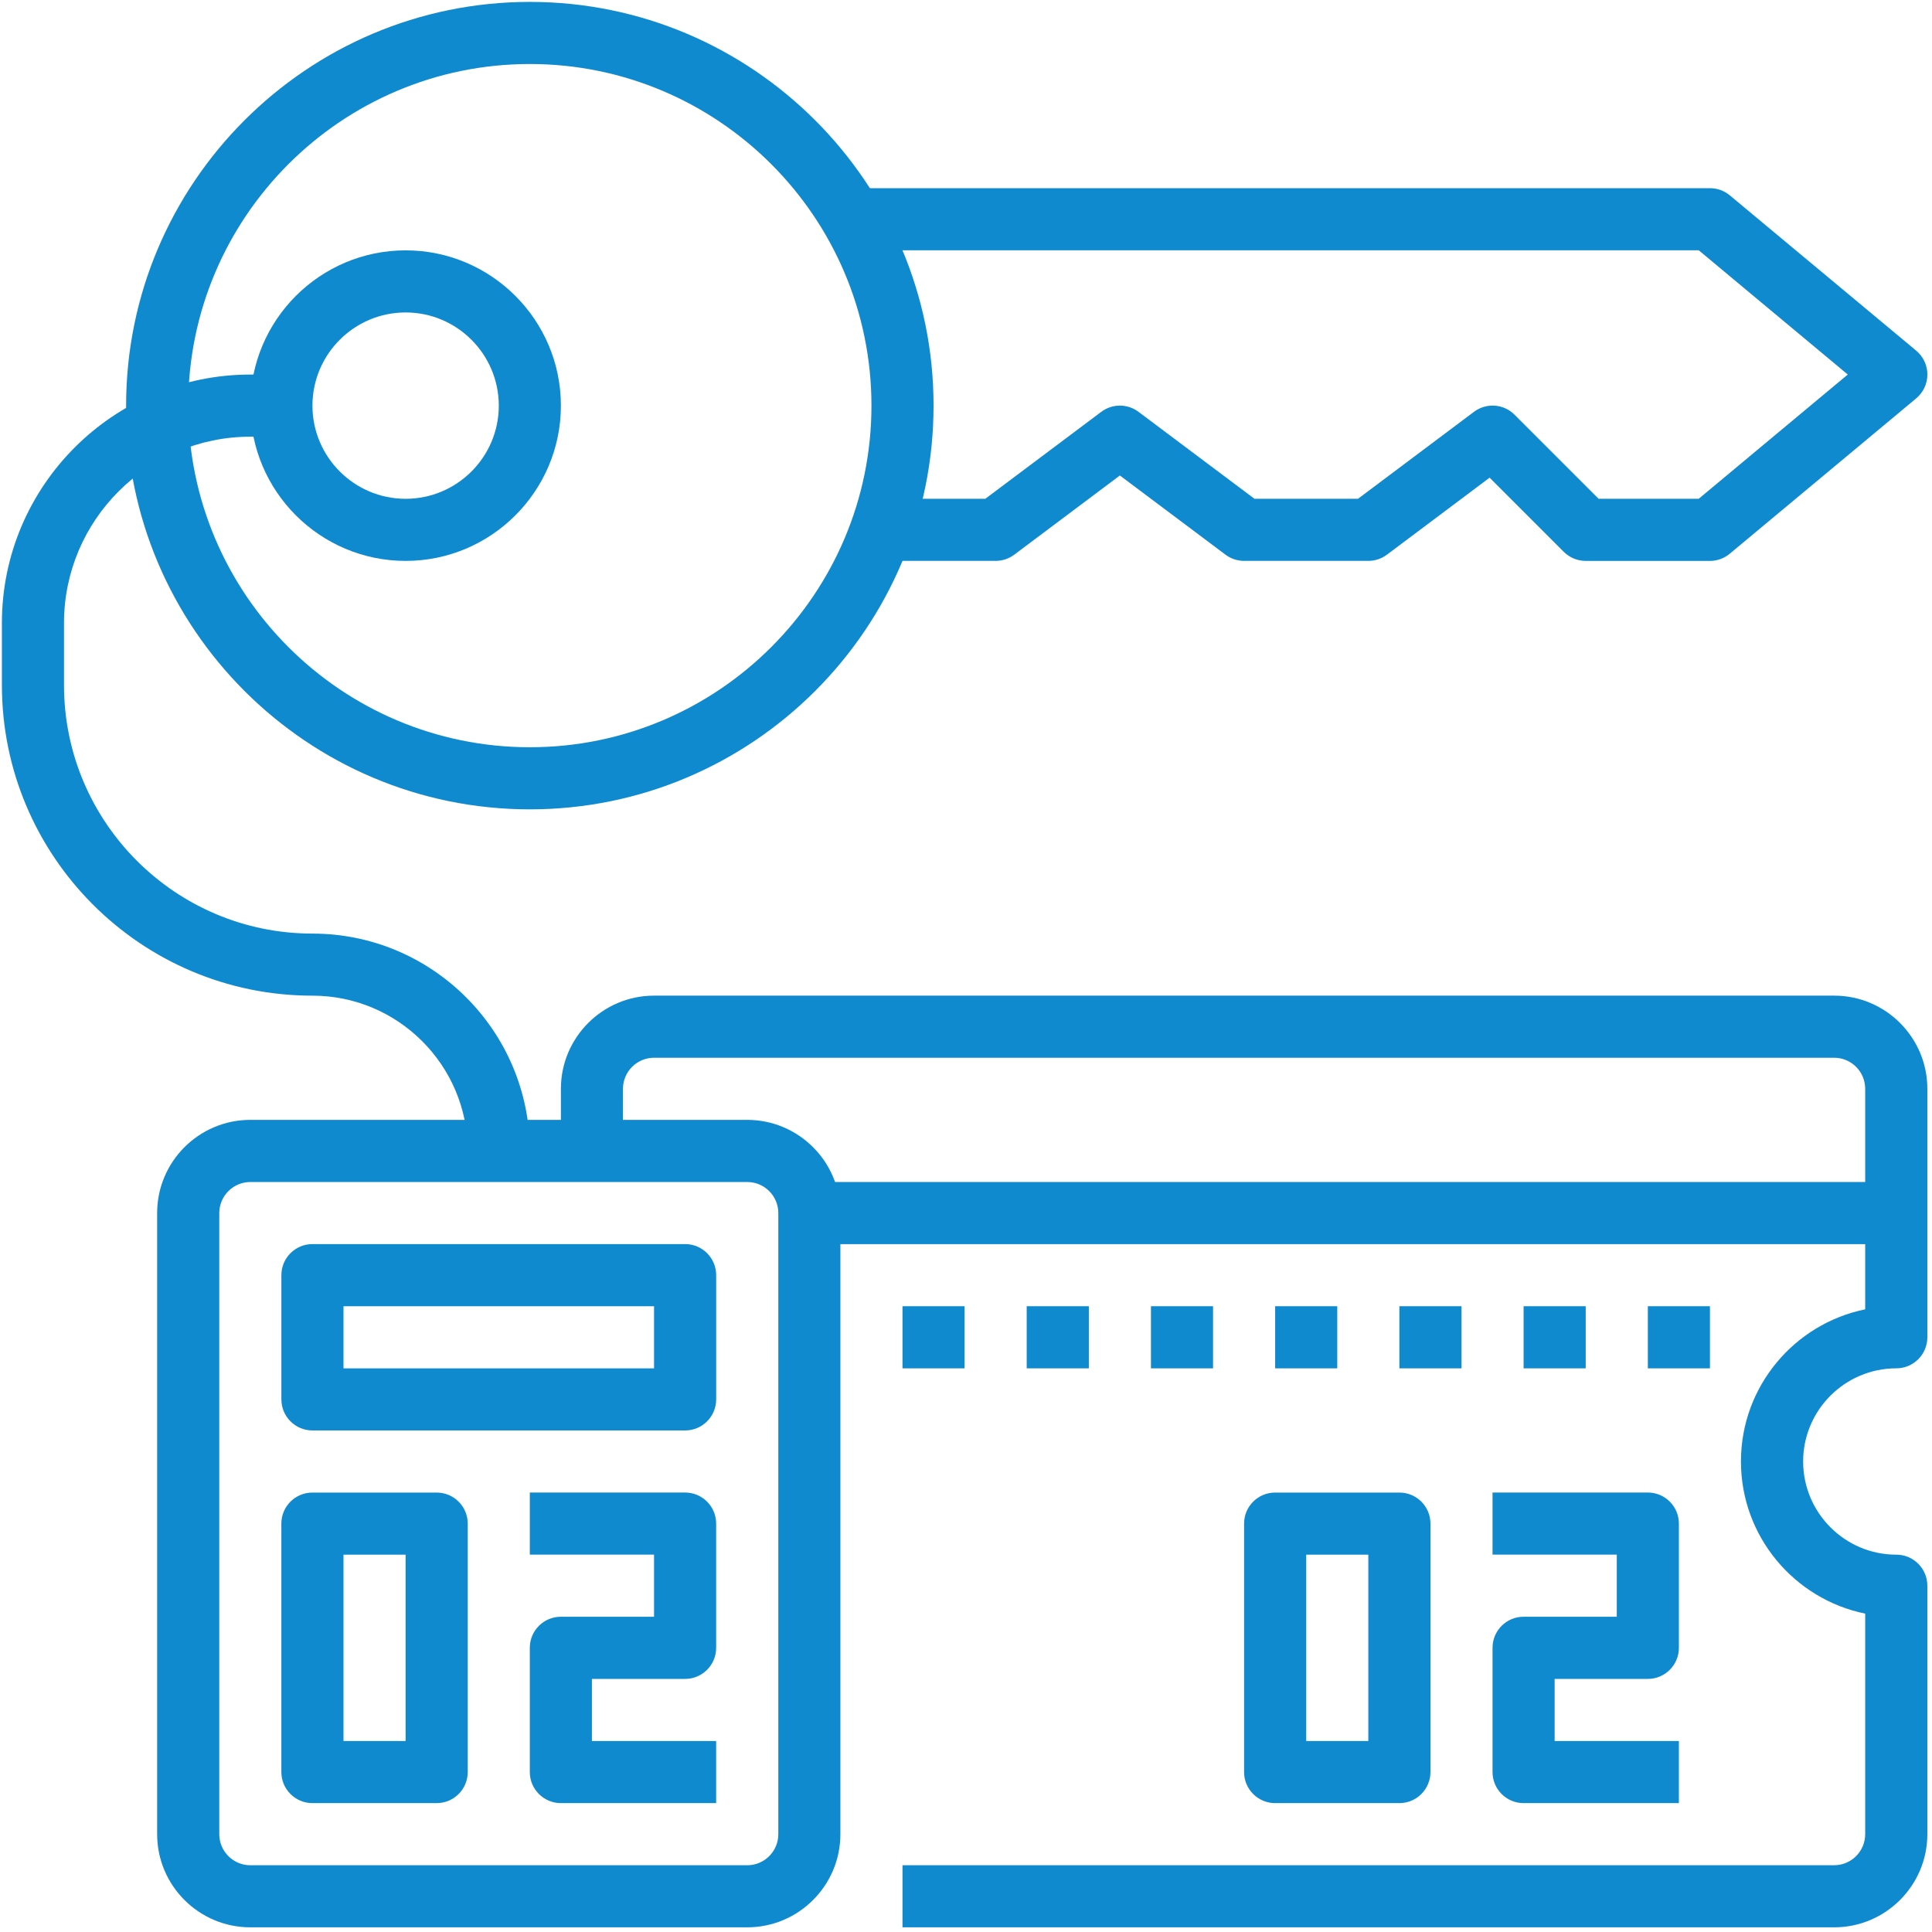 <?xml version="1.0" encoding="utf-8"?>
<!-- Generator: Adobe Illustrator 17.0.1, SVG Export Plug-In . SVG Version: 6.00 Build 0)  -->
<!DOCTYPE svg PUBLIC "-//W3C//DTD SVG 1.1//EN" "http://www.w3.org/Graphics/SVG/1.1/DTD/svg11.dtd">
<svg version="1.1" id="Слой_1" xmlns="http://www.w3.org/2000/svg" xmlns:xlink="http://www.w3.org/1999/xlink" x="0px" y="0px"
	 width="62px" height="62px" viewBox="210 210 62 62" enable-background="new 210 210 62 62" xml:space="preserve">
<path fill="#108ACF" d="M227.003,235.973c-7.144,0-12.956-5.812-12.956-12.956c0-7.144,5.812-12.956,12.956-12.956
	c7.144,0,12.956,5.812,12.956,12.956C239.959,230.161,234.147,235.973,227.003,235.973z M227.003,212.054
	c-6.045,0-10.963,4.918-10.963,10.963c0,6.045,4.918,10.963,10.963,10.963c6.045,0,10.963-4.918,10.963-10.963
	C237.965,216.972,233.048,212.054,227.003,212.054z"/>
<path fill="#108ACF" d="M264.874,228h-3.987c-0.265,0-0.518-0.105-0.705-0.292l-2.379-2.379l-3.295,2.471
	c-0.172,0.129-0.382,0.199-0.597,0.199h-3.987c-0.216,0-0.426-0.07-0.597-0.199l-3.389-2.541l-3.389,2.541
	c-0.172,0.129-0.382,0.199-0.597,0.199h-3.987v-1.993h3.655l3.721-2.79c0.354-0.266,0.841-0.266,1.195,0l3.721,2.79h3.323
	l3.721-2.79c0.396-0.298,0.952-0.259,1.302,0.092l2.698,2.698h3.213l4.783-3.987l-4.783-3.987h-27.544v-1.993h27.905
	c0.234,0,0.46,0.082,0.638,0.231l5.98,4.983c0.227,0.189,0.359,0.47,0.359,0.765c0,0.296-0.132,0.576-0.359,0.766l-5.98,4.983
	C265.333,227.918,265.107,228,264.874,228z"/>
<path fill="#108ACF" d="M223.017,228c-2.748,0-4.983-2.235-4.983-4.983c0-2.748,2.235-4.983,4.983-4.983
	c2.747,0,4.983,2.235,4.983,4.983C228,225.764,225.764,228,223.017,228z M223.017,220.027c-1.649,0-2.99,1.341-2.99,2.99
	c0,1.648,1.341,2.99,2.99,2.99c1.648,0,2.99-1.341,2.99-2.99C226.006,221.368,224.665,220.027,223.017,220.027z"/>
<path fill="#108ACF" d="M233.979,271.85h-15.946c-1.649,0-2.99-1.341-2.99-2.99v-19.932c0-1.649,1.341-2.99,2.99-2.99h15.946
	c1.648,0,2.99,1.341,2.99,2.99v19.932C236.969,270.509,235.628,271.85,233.979,271.85z M218.034,247.932
	c-0.55,0-0.997,0.447-0.997,0.997v19.932c0,0.55,0.447,0.997,0.997,0.997h15.946c0.549,0,0.997-0.447,0.997-0.997v-19.932
	c0-0.55-0.447-0.997-0.997-0.997L218.034,247.932L218.034,247.932z"/>
<path fill="#108ACF" d="M231.986,255.905h-11.959c-0.55,0-0.997-0.446-0.997-0.997v-3.987c0-0.551,0.446-0.997,0.997-0.997h11.959
	c0.55,0,0.997,0.446,0.997,0.997v3.987C232.982,255.459,232.536,255.905,231.986,255.905z M221.023,253.912h9.966v-1.994h-9.966
	V253.912z"/>
<path fill="#108ACF" d="M224.013,267.864h-3.987c-0.55,0-0.997-0.446-0.997-0.997v-7.973c0-0.551,0.446-0.996,0.997-0.996h3.987
	c0.55,0,0.997,0.446,0.997,0.996v7.973C225.01,267.418,224.564,267.864,224.013,267.864z M221.023,265.871h1.993v-5.98h-1.993
	V265.871z"/>
<path fill="#108ACF" d="M232.982,267.864h-4.983c-0.55,0-0.997-0.446-0.997-0.997v-3.987c0-0.551,0.446-0.997,0.997-0.997h2.99
	v-1.993h-3.987v-1.993h4.983c0.55,0,0.997,0.446,0.997,0.997v3.987c0,0.551-0.446,0.997-0.997,0.997h-2.99v1.993h3.987
	L232.982,267.864L232.982,267.864z"/>
<path fill="#108ACF" d="M254.908,267.864h-3.987c-0.551,0-0.997-0.446-0.997-0.997v-7.973c0-0.551,0.446-0.996,0.997-0.996h3.987
	c0.551,0,0.997,0.446,0.997,0.996v7.973C255.904,267.418,255.459,267.864,254.908,267.864z M251.918,265.871h1.993v-5.98h-1.993
	V265.871z"/>
<path fill="#108ACF" d="M263.877,267.864h-4.983c-0.551,0-0.997-0.446-0.997-0.997v-3.987c0-0.551,0.446-0.997,0.997-0.997h2.99
	v-1.993h-3.987v-1.993h4.983c0.551,0,0.997,0.446,0.997,0.997v3.987c0,0.551-0.446,0.997-0.997,0.997h-2.99v1.993h3.987
	L263.877,267.864L263.877,267.864z"/>
<path fill="#108ACF" d="M227.003,246.935h-1.993c0-2.747-2.235-4.983-4.983-4.983c-5.495,0-9.966-4.47-9.966-9.966v-1.993
	c0-4.396,3.577-7.973,7.973-7.973h0.997v1.994h-0.997c-3.297,0-5.98,2.682-5.98,5.98v1.993c0,4.396,3.576,7.973,7.973,7.973
	C223.874,239.959,227.003,243.089,227.003,246.935z"/>
<path fill="#108ACF" d="M268.86,271.85h-29.898v-1.993h29.898c0.55,0,0.996-0.447,0.996-0.997v-7.077
	c-2.272-0.463-3.987-2.476-3.987-4.883c0-2.407,1.715-4.419,3.987-4.882v-7.077c0-0.55-0.447-0.997-0.996-0.997h-37.871
	c-0.549,0-0.997,0.447-0.997,0.997v1.994H228v-1.994c0-1.648,1.341-2.99,2.99-2.99h37.871c1.648,0,2.99,1.341,2.99,2.99v7.973
	c0,0.551-0.446,0.997-0.996,0.997c-1.648,0-2.99,1.341-2.99,2.99c0,1.648,1.342,2.99,2.99,2.99c0.551,0,0.996,0.446,0.996,0.997
	v7.973C271.85,270.509,270.509,271.85,268.86,271.85z"/>
<path fill="#108ACF" d="M235.972,247.932h34.881v1.994h-34.881V247.932z"/>
<path fill="#108ACF" d="M238.962,251.918h1.993v1.994h-1.993V251.918z"/>
<path fill="#108ACF" d="M242.948,251.918h1.994v1.994h-1.994V251.918z"/>
<path fill="#108ACF" d="M246.935,251.918h1.993v1.994h-1.993V251.918z"/>
<path fill="#108ACF" d="M250.921,251.918h1.993v1.994h-1.993V251.918z"/>
<path fill="#108ACF" d="M254.908,251.918h1.993v1.994h-1.993V251.918z"/>
<path fill="#108ACF" d="M258.894,251.918h1.993v1.994h-1.993V251.918z"/>
<path fill="#108ACF" d="M262.881,251.918h1.993v1.994h-1.993V251.918z"/>
</svg>
